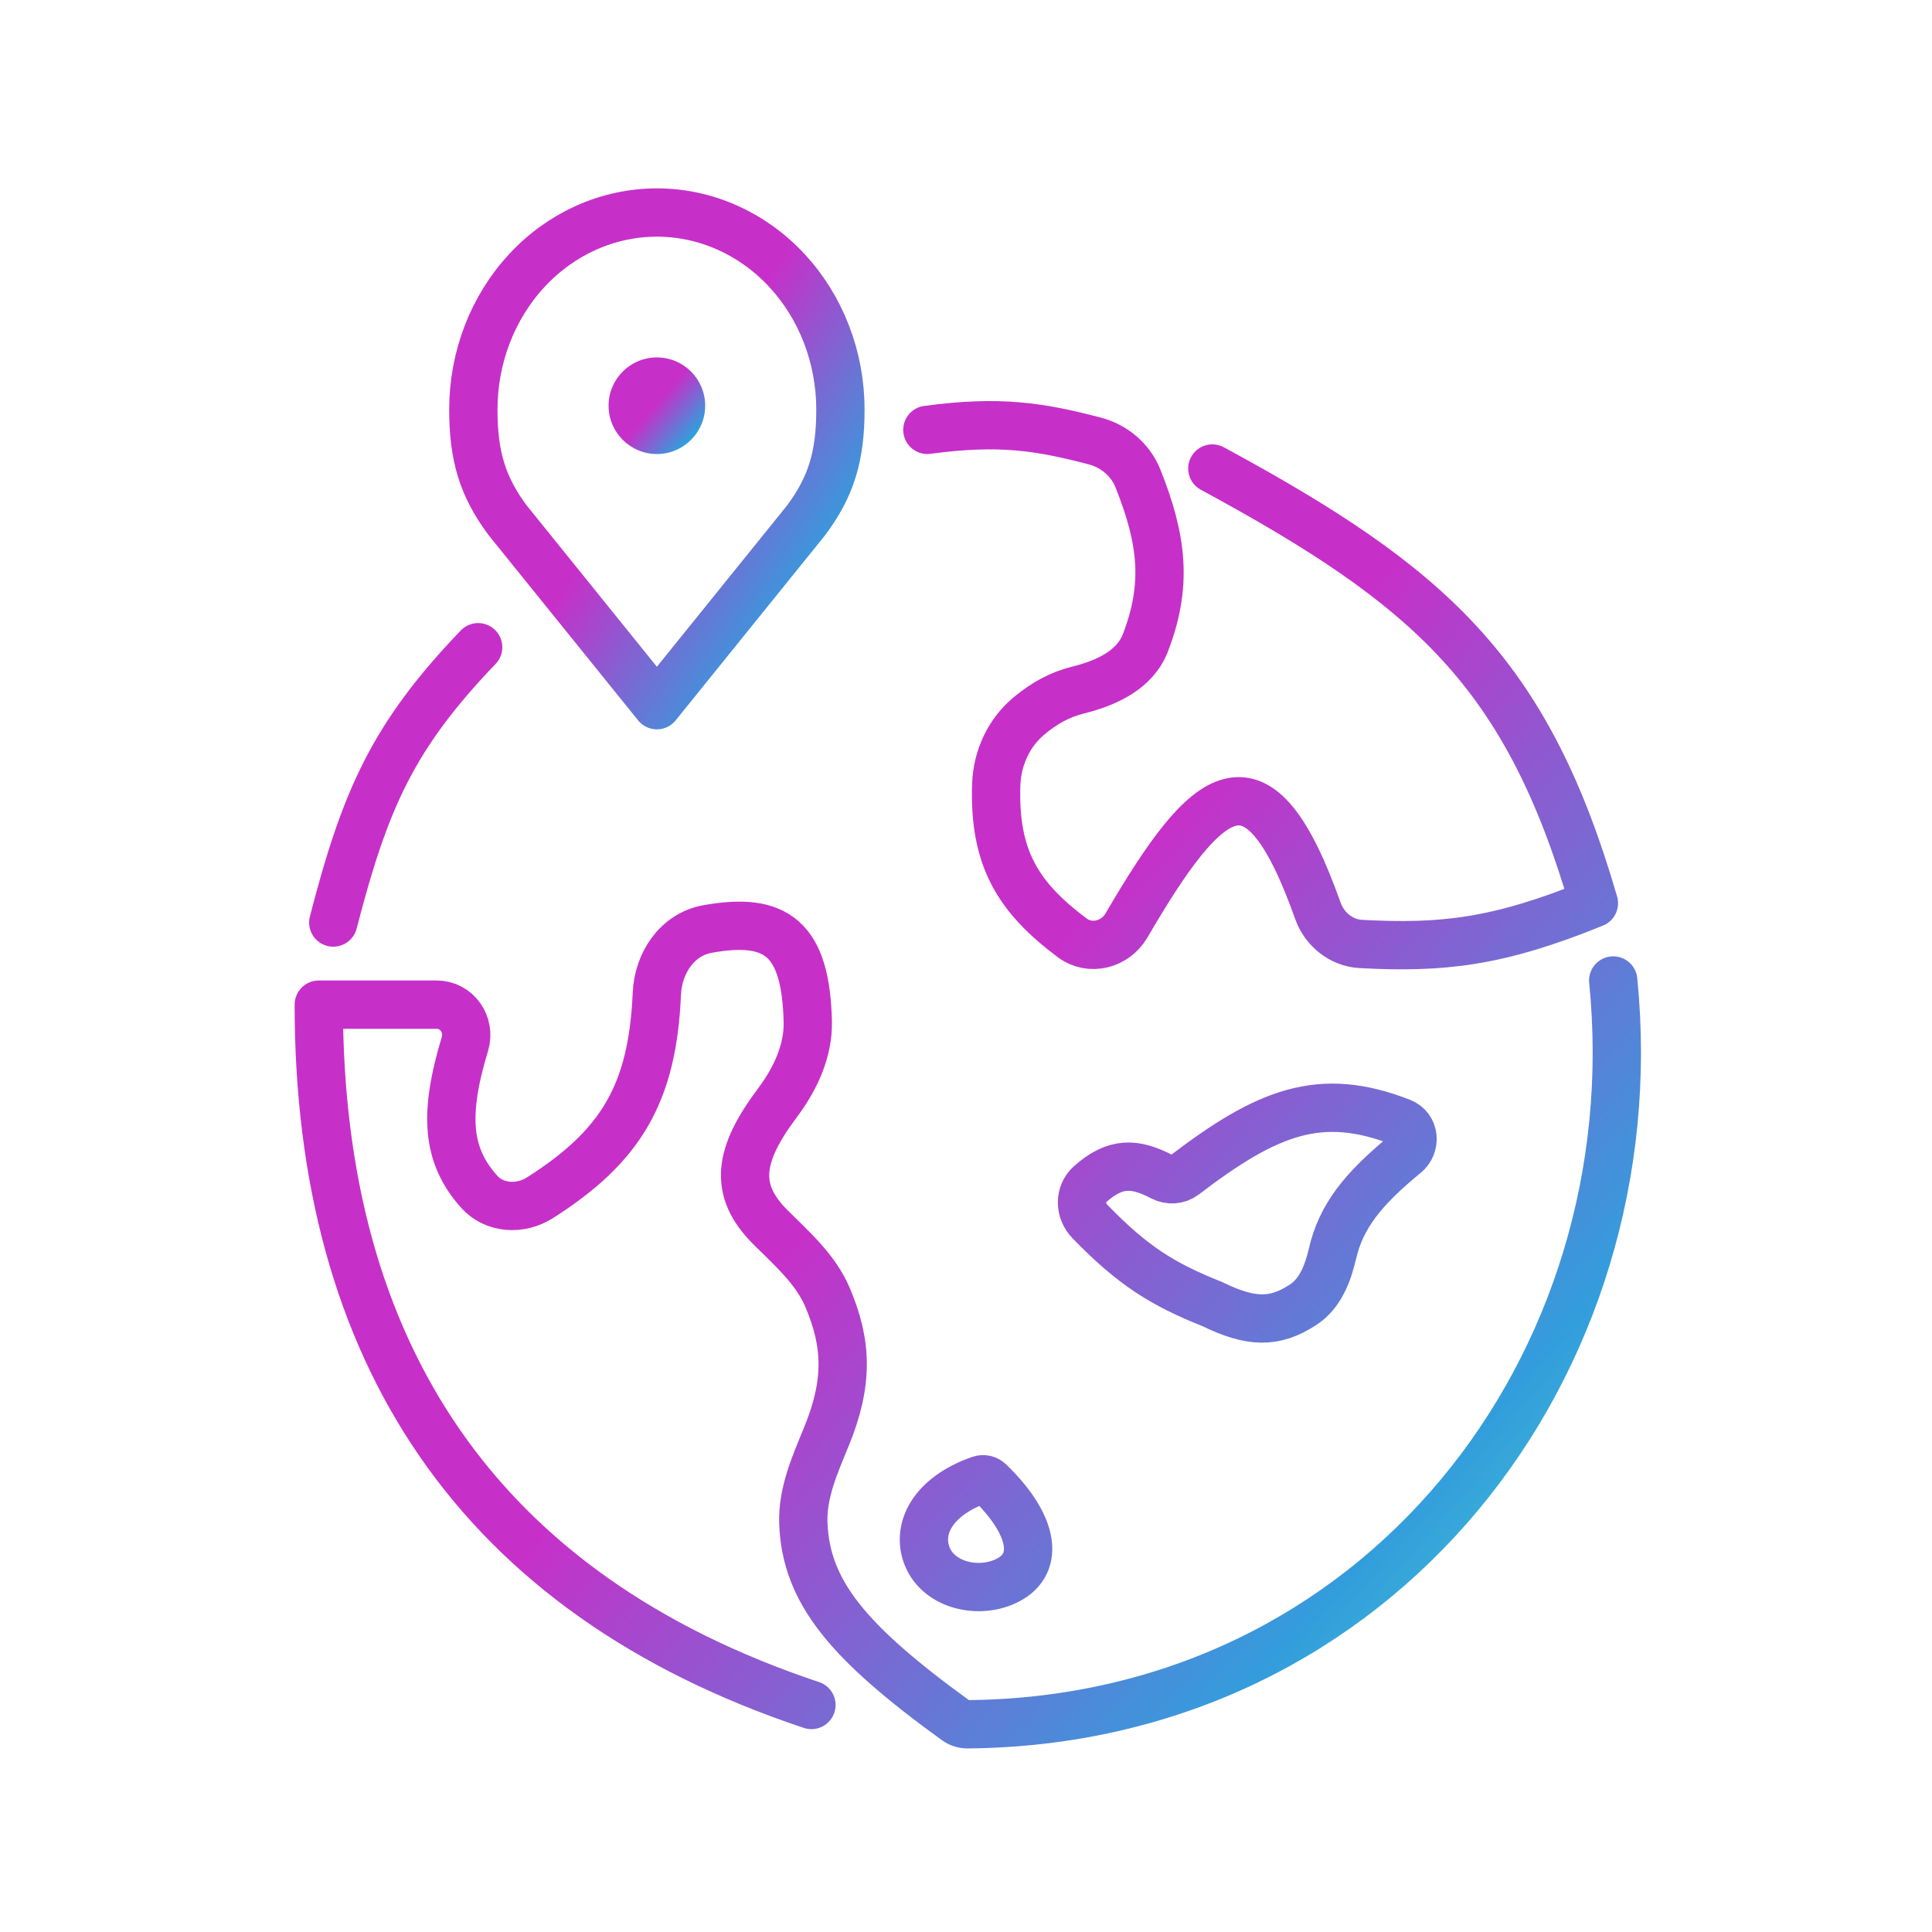 <svg width="200" height="200" viewBox="0 0 200 200" fill="none" xmlns="http://www.w3.org/2000/svg">
<path d="M68 22C62.961 22 58.128 24.149 54.565 27.975C51.002 31.801 49 36.99 49 42.4C49 47.225 49.955 50.382 52.562 53.875L68 73L83.438 53.875C86.045 50.382 87 47.225 87 42.4C87 36.99 84.998 31.801 81.435 27.975C77.872 24.149 73.039 22 68 22V22Z" stroke="url(#paint0_linear_17_62)" stroke-width="5" stroke-linecap="round" stroke-linejoin="round"/>
<path d="M167 101.5C170.98 141.298 142.787 178.126 100.15 178.497C99.731 178.5 99.311 178.364 98.971 178.118C87.797 170.024 83.419 164.797 83.161 157.67C83.049 154.568 84.347 151.644 85.528 148.773C87.868 143.088 87.692 139.058 85.658 134.284C84.421 131.382 81.971 129.253 79.738 127.024C75.896 123.189 76.437 119.565 80.458 114.196C82.317 111.714 83.697 108.815 83.62 105.715C83.409 97.188 80.403 94.861 73.205 96.179C70.088 96.75 68.132 99.705 67.997 102.87C67.552 113.244 64.249 118.68 55.898 123.991C53.877 125.276 51.176 125.135 49.585 123.345C46.297 119.647 45.886 115.469 48.128 108.068C48.732 106.074 47.293 104 45.208 104H33C33 140 49.5 165 84 176.5M34.5 95.5C37.811 82.676 40.706 76.177 49.5 67M125.5 48.5C148.074 60.724 158.054 69.572 165 93.5C155.044 97.559 149.27 98.168 140.88 97.72C138.839 97.611 137.105 96.198 136.421 94.271C130.25 76.882 125.125 81.214 116.613 95.803C115.452 97.793 112.842 98.468 110.997 97.087C105.355 92.864 102.875 88.803 103.131 81.216C103.224 78.466 104.436 75.826 106.561 74.078C108.148 72.772 109.697 71.909 111.602 71.435C114.536 70.705 117.499 69.352 118.579 66.527C120.829 60.646 120.392 56.02 117.801 49.534C117.026 47.595 115.335 46.172 113.314 45.646C107.675 44.177 103.537 43.484 96 44.5M125.5 135C129.463 136.932 131.921 137.032 134.935 135.041C136.688 133.883 137.467 131.8 137.945 129.754C138.841 125.913 141.067 123.103 145.473 119.489C146.618 118.549 146.445 116.726 145.066 116.185C136.655 112.882 131.157 115.123 122.584 121.663C121.929 122.163 121.038 122.211 120.307 121.83C117.474 120.352 115.463 120.258 112.84 122.591C111.709 123.597 111.761 125.349 112.815 126.437C117.232 130.997 120.328 132.944 125.5 135ZM95.99 161.13C94.861 158.347 96.445 154.944 101.448 153.183C101.785 153.064 102.166 153.151 102.423 153.399C106.945 157.766 107.717 161.806 104.35 163.569C101.441 165.091 97.225 164.173 95.99 161.13Z" stroke="url(#paint1_linear_17_62)" stroke-width="5" stroke-linecap="round" stroke-linejoin="round"/>
<circle cx="68" cy="42" r="5" fill="url(#paint2_linear_17_62)"/>
<defs>
<linearGradient id="paint0_linear_17_62" x1="49" y1="22" x2="98.972" y2="54.708" gradientUnits="userSpaceOnUse">
<stop offset="0.491" stop-color="#C630C9"/>

<stop offset="0.837" stop-color="#339DDC"/>
<stop offset="1" stop-color="#47DDCD"/>
</linearGradient>
<linearGradient id="paint1_linear_17_62" x1="33" y1="44.019" x2="175.572" y2="169.159" gradientUnits="userSpaceOnUse">
<stop offset="0.491" stop-color="#C630C9"/>

<stop offset="0.837" stop-color="#339DDC"/>
<stop offset="1" stop-color="#47DDCD"/>
</linearGradient>
<linearGradient id="paint2_linear_17_62" x1="63" y1="37" x2="73.603" y2="46.314" gradientUnits="userSpaceOnUse">
<stop offset="0.491" stop-color="#C630C9"/>

<stop offset="0.837" stop-color="#339DDC"/>
<stop offset="1" stop-color="#47DDCD"/>
</linearGradient>
</defs>
</svg>
